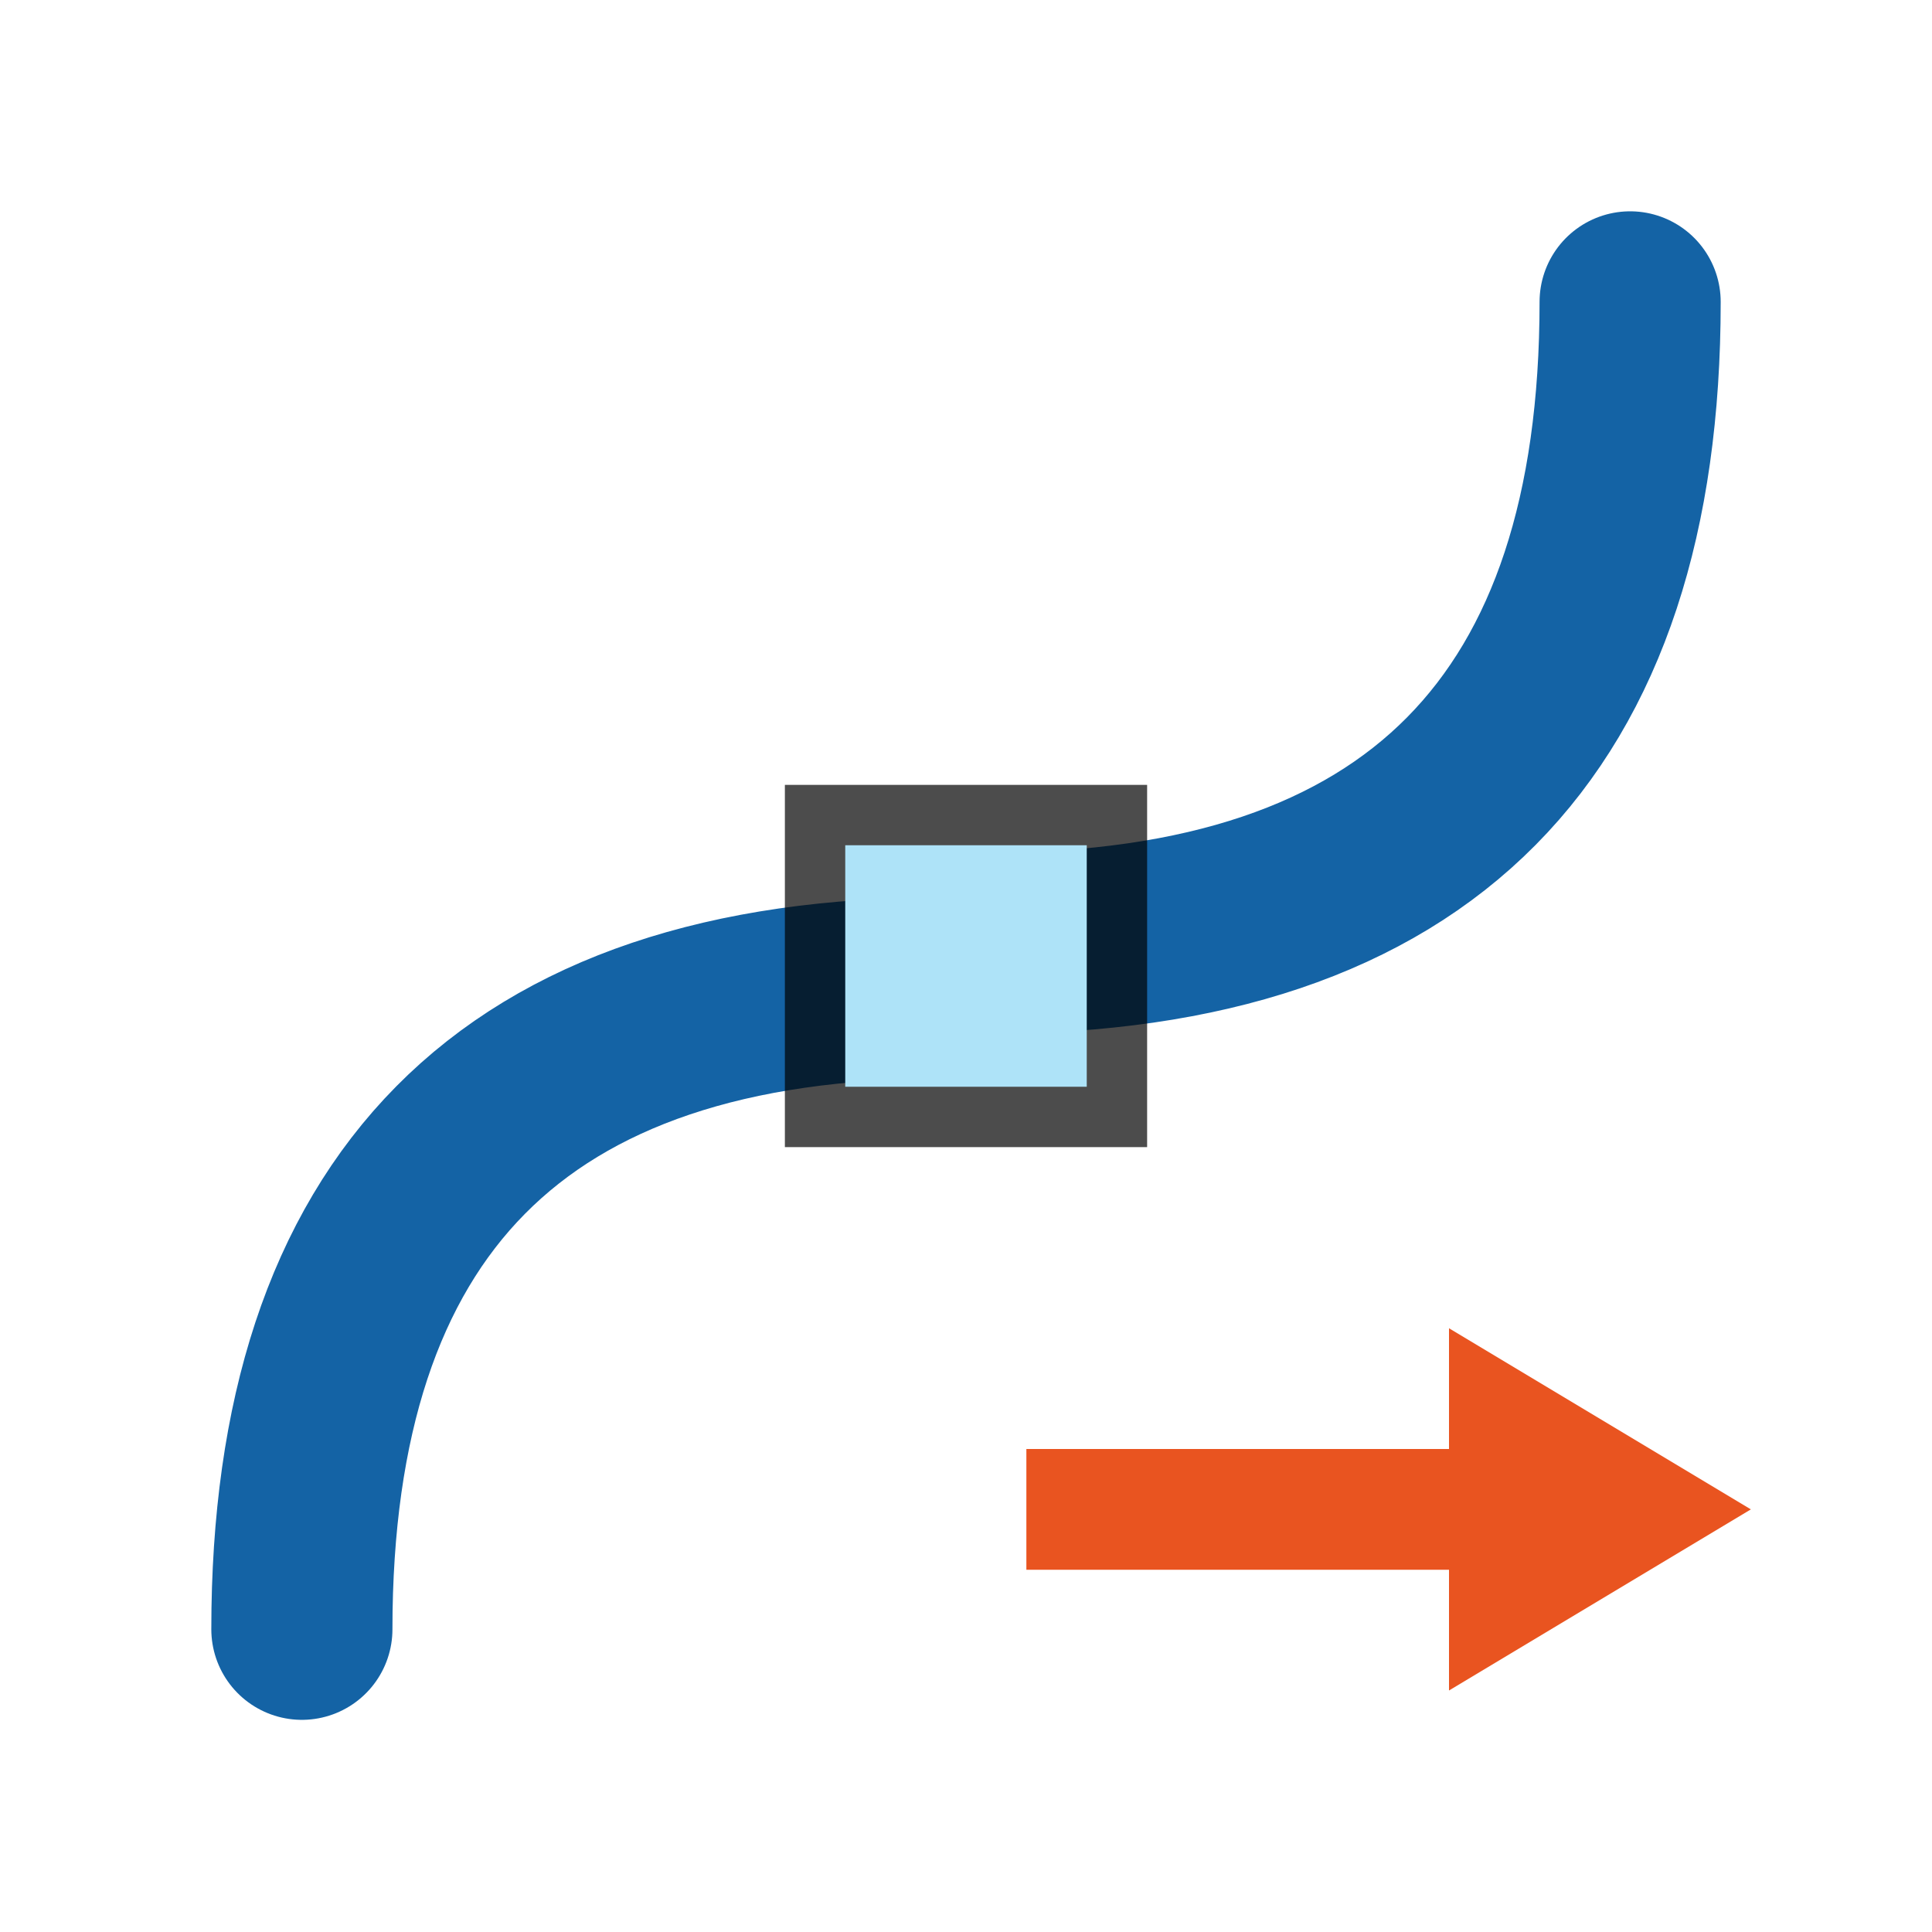 <svg xmlns="http://www.w3.org/2000/svg" height="32" width="32"><linearGradient id="a"><stop offset="0" stop-color="#babdb6"/><stop offset="1" stop-color="#babdb6" stop-opacity="0"/></linearGradient><path style="fill:none;stroke:#1463a5;stroke-width:3;stroke-linecap:round;stroke-linejoin:round;stroke-miterlimit:4;stroke-dasharray:none;stroke-opacity:1" d="M27 5c0 7.001-3.469 10.623-10.623 10.623M5 26.986c0-7.001 3.47-10.623 10.623-10.623"/><path d="m24 28 5-3-5-3v2h-7v2h7z" display="block" style="display:block;opacity:1;fill:#e95420;fill-opacity:1;stroke:none;stroke-width:1;stroke-miterlimit:7"/><path style="opacity:.7;vector-effect:none;fill:#000;fill-opacity:1;stroke:none;stroke-width:1.5;stroke-linecap:round;stroke-linejoin:round;stroke-miterlimit:4;stroke-dasharray:none;stroke-dashoffset:0;stroke-opacity:1" transform="matrix(0 1 1 0 0 0)" d="M13 13h6v6h-6z"/><path style="opacity:1;vector-effect:none;fill:#aee3f8;fill-opacity:1;stroke:none;stroke-width:2;stroke-linecap:round;stroke-linejoin:round;stroke-miterlimit:4;stroke-dasharray:none;stroke-dashoffset:0;stroke-opacity:1" transform="matrix(0 1 1 0 0 0)" d="M14 14h4v4h-4z"/></svg>